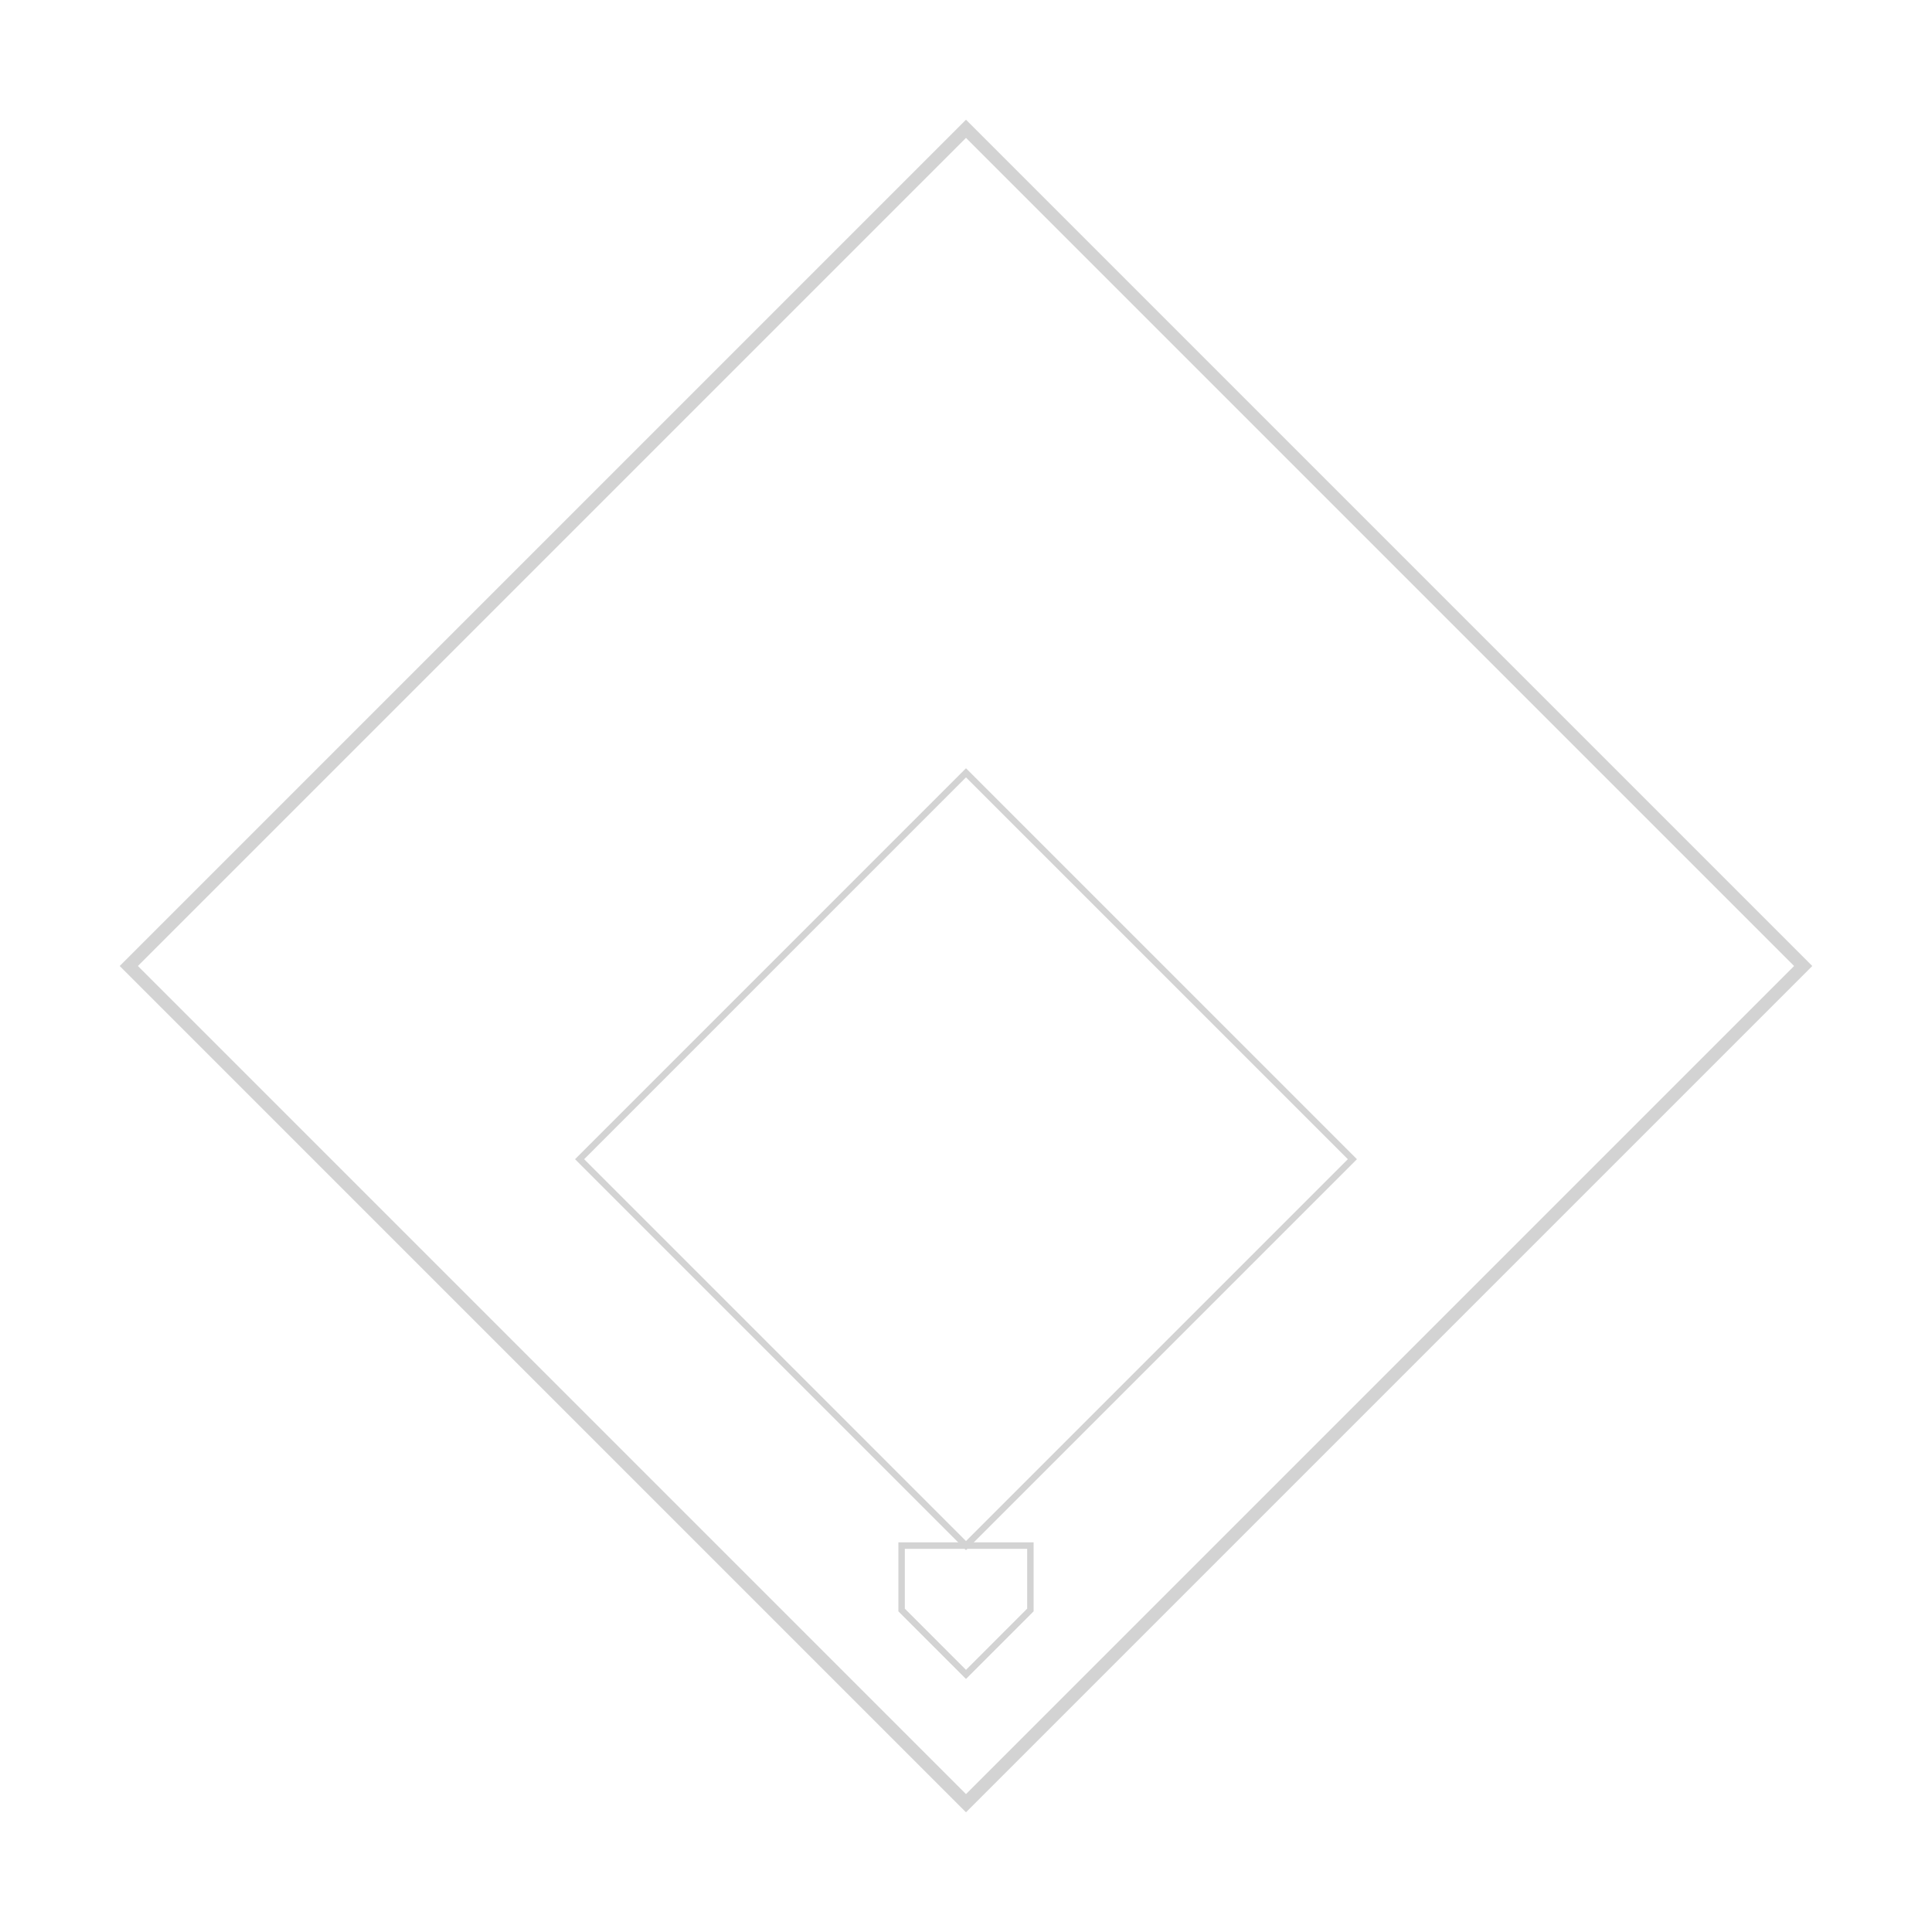 <svg xmlns="http://www.w3.org/2000/svg" viewBox="0 0 300 300">
  <!-- Outer foul lines and outfield boundary -->
  <path d="M150 20 L280 150 L150 280 L20 150 Z" fill="none" stroke="#d3d3d3" stroke-width="2" />
  <!-- Infield base paths -->
  <path d="M150 240 L210 180 L150 120 L90 180 Z" fill="none" stroke="#d3d3d3" stroke-width="1" />
  <!-- Home plate -->
  <path d="M150 240 L140 240 L140 250 L150 260 L160 250 L160 240 Z" fill="none" stroke="#d3d3d3" stroke-width="1" />
</svg>
